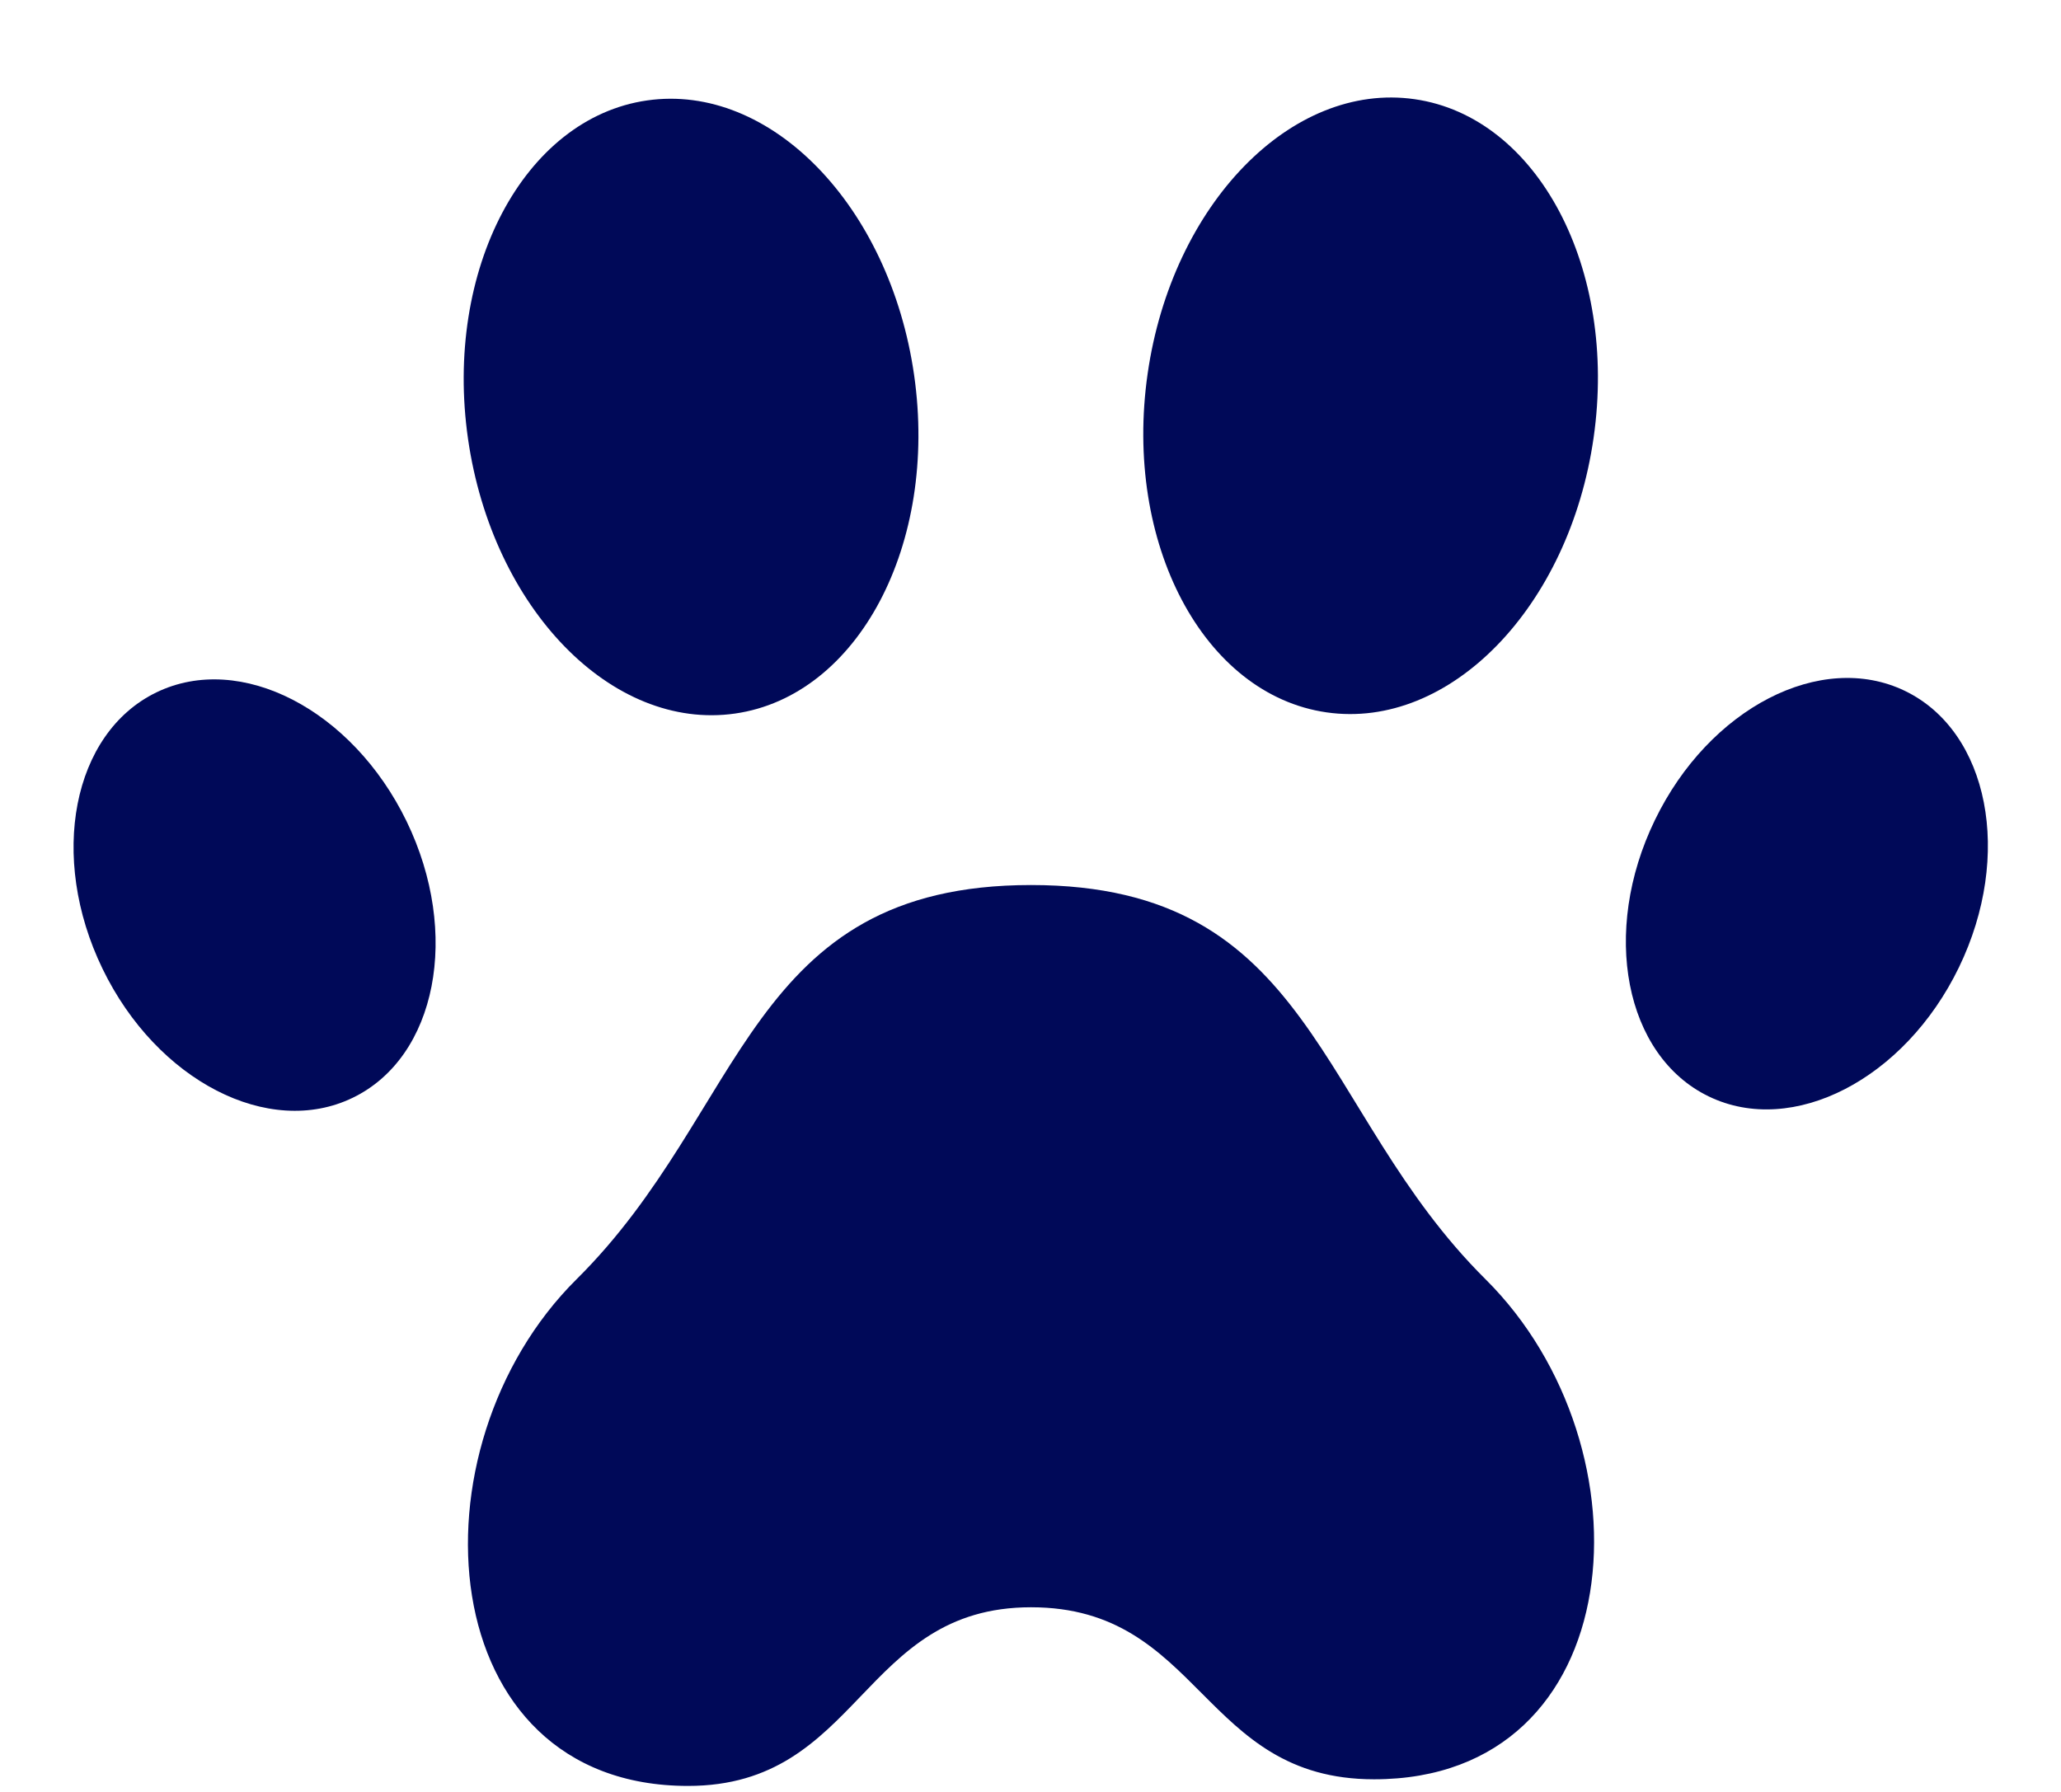 <svg width="23" height="20" viewBox="0 0 23 20" fill="none" xmlns="http://www.w3.org/2000/svg">
<path d="M11.506 17.939C13.408 17.939 13.408 19.859 15.334 19.859C18.205 19.859 18.476 16.162 16.577 14.277C14.678 12.392 14.675 9.878 11.506 9.878C8.337 9.878 8.337 12.392 6.435 14.277C4.534 16.162 4.808 19.933 7.678 19.933C9.605 19.933 9.605 17.939 11.506 17.939Z" fill="#000958"/>
<path d="M8.203 7.964C9.577 7.767 10.472 6.075 10.201 4.185C9.93 2.296 8.596 0.923 7.221 1.121C5.847 1.318 4.952 3.01 5.223 4.899C5.495 6.789 6.828 8.161 8.203 7.964Z" fill="#000958"/>
<path d="M17.784 4.886C18.055 2.996 17.16 1.304 15.786 1.107C14.412 0.91 13.078 2.282 12.807 4.172C12.536 6.062 13.43 7.754 14.805 7.951C16.179 8.148 17.513 6.776 17.784 4.886Z" fill="#000958"/>
<path d="M3.937 12.252C4.874 11.799 5.143 10.418 4.538 9.168C3.932 7.919 2.682 7.274 1.745 7.728C0.808 8.182 0.539 9.563 1.144 10.812C1.749 12.062 3 12.707 3.937 12.252Z" fill="#000958"/>
<path d="M21.861 10.797C22.466 9.547 22.197 8.166 21.26 7.712C20.323 7.258 19.073 7.903 18.468 9.153C17.862 10.402 18.131 11.783 19.068 12.237C20.005 12.691 21.256 12.046 21.861 10.797Z" fill="#000958"/>
</svg>
